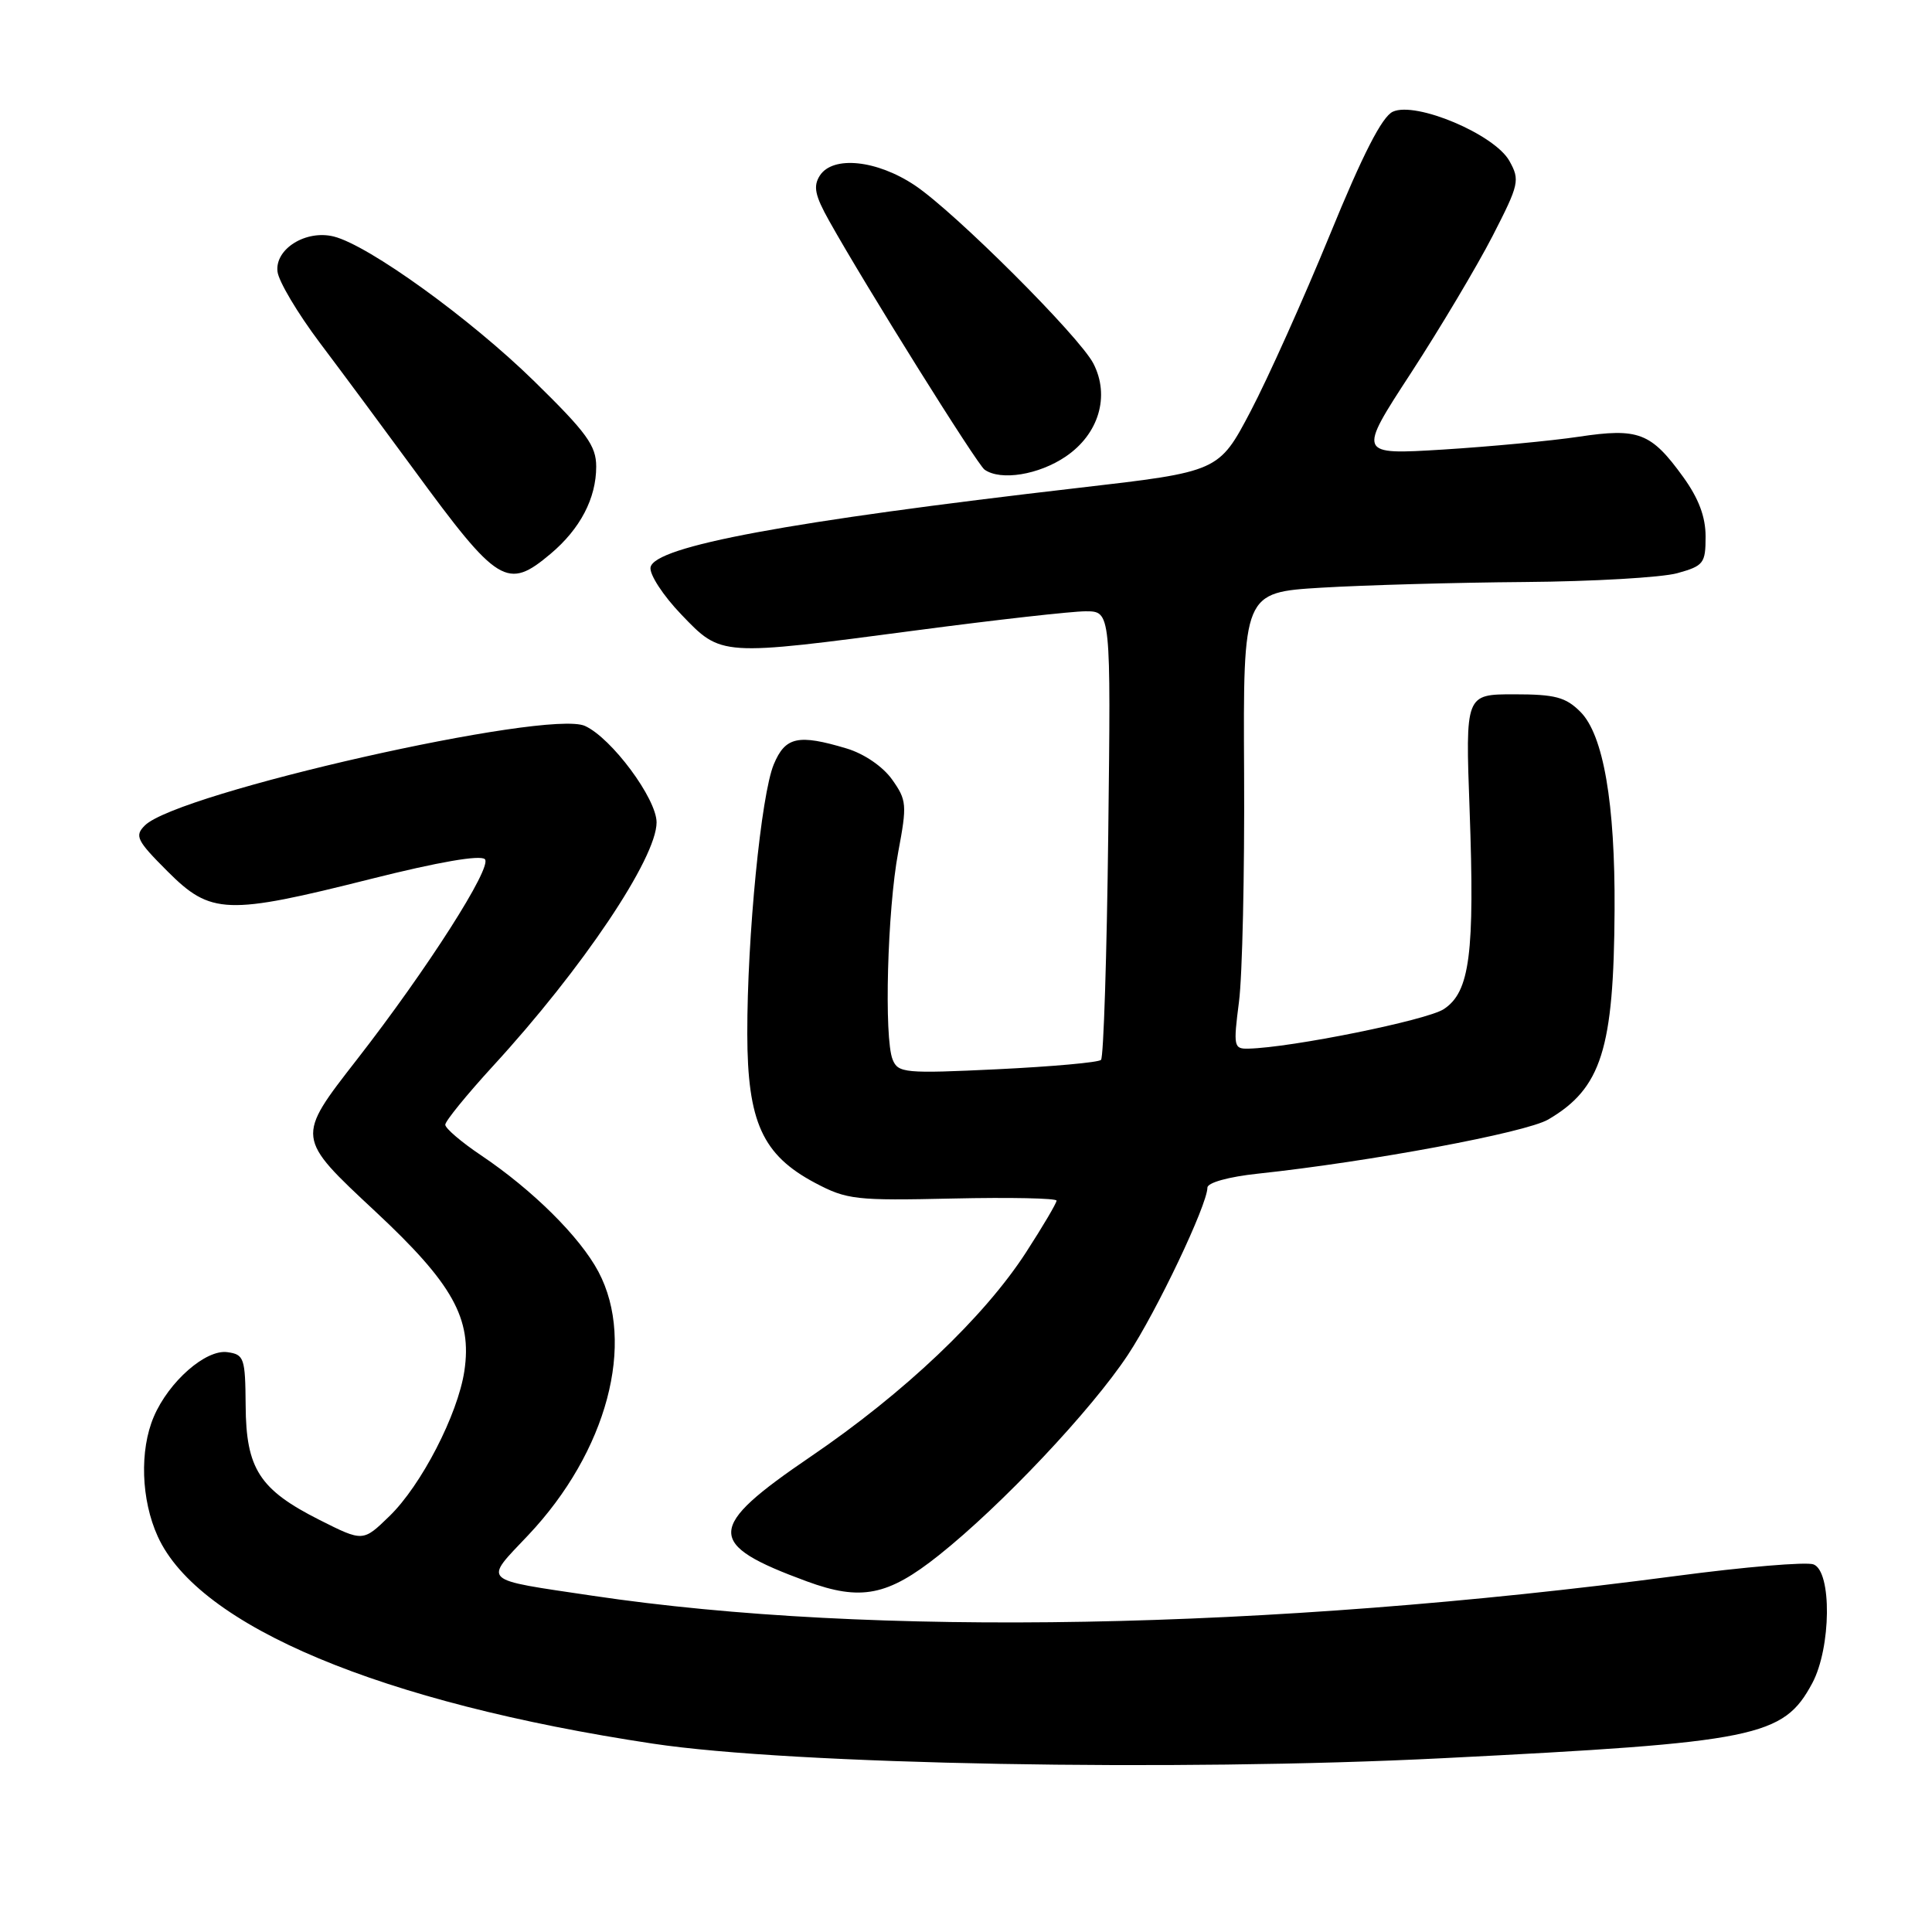<?xml version="1.0" encoding="UTF-8" standalone="no"?>
<!DOCTYPE svg PUBLIC "-//W3C//DTD SVG 1.1//EN" "http://www.w3.org/Graphics/SVG/1.1/DTD/svg11.dtd" >
<svg xmlns="http://www.w3.org/2000/svg" xmlns:xlink="http://www.w3.org/1999/xlink" version="1.1" viewBox="0 0 256 256">
 <g >
 <path fill="currentColor"
d=" M 191.20 232.97 C 232.87 230.87 236.31 230.17 240.14 223.02 C 242.64 218.33 242.75 208.22 240.30 207.29 C 239.37 206.93 231.16 207.62 222.05 208.83 C 167.83 215.99 115.52 216.95 78.56 211.45 C 63.53 209.21 64.05 209.70 69.99 203.42 C 80.44 192.36 84.29 177.93 79.29 168.50 C 76.84 163.89 70.58 157.68 63.75 153.09 C 61.14 151.34 59.00 149.51 59.00 149.03 C 59.00 148.55 61.85 145.05 65.33 141.25 C 77.17 128.36 87.00 113.71 87.00 108.97 C 87.00 105.83 81.04 97.79 77.51 96.19 C 72.59 93.95 23.53 105.04 19.19 109.38 C 17.81 110.76 18.11 111.37 22.20 115.46 C 27.94 121.20 30.02 121.28 49.20 116.45 C 58.07 114.22 63.65 113.25 64.25 113.85 C 65.27 114.87 56.60 128.44 47.32 140.36 C 39.19 150.81 39.18 150.67 49.75 160.54 C 60.00 170.10 62.57 174.71 61.53 181.67 C 60.66 187.43 55.82 196.82 51.59 200.91 C 48.10 204.30 48.10 204.30 42.34 201.40 C 34.39 197.39 32.60 194.63 32.55 186.24 C 32.50 179.94 32.35 179.48 30.14 179.17 C 27.28 178.76 22.37 183.06 20.38 187.72 C 18.48 192.16 18.69 198.72 20.90 203.58 C 26.30 215.49 50.52 225.62 86.50 231.04 C 104.96 233.83 155.80 234.76 191.20 232.97 Z  M 124.40 206.08 C 132.70 199.48 144.61 186.85 149.45 179.53 C 153.27 173.75 159.96 159.68 159.99 157.37 C 159.99 156.71 162.79 155.93 166.65 155.52 C 181.61 153.92 202.17 150.08 205.15 148.34 C 212.20 144.21 213.84 139.02 213.94 120.58 C 214.02 106.42 212.46 97.37 209.41 94.32 C 207.46 92.37 206.06 92.00 200.63 92.00 C 194.17 92.00 194.17 92.00 194.73 107.30 C 195.42 126.39 194.77 131.45 191.30 133.72 C 189.05 135.19 171.11 138.82 165.43 138.95 C 163.48 139.00 163.41 138.67 164.17 132.75 C 164.62 129.31 164.92 115.70 164.85 102.50 C 164.72 78.50 164.72 78.50 175.11 77.87 C 180.83 77.53 192.93 77.19 202.00 77.12 C 211.07 77.05 220.19 76.52 222.25 75.95 C 225.74 74.98 226.00 74.65 226.00 71.10 C 226.00 68.47 225.08 66.04 223.03 63.20 C 218.77 57.31 217.12 56.68 209.19 57.87 C 205.51 58.42 197.42 59.18 191.20 59.57 C 179.90 60.26 179.90 60.26 186.97 49.41 C 190.85 43.44 195.71 35.28 197.77 31.28 C 201.30 24.40 201.42 23.87 200.00 21.32 C 198.03 17.80 187.61 13.40 184.56 14.80 C 183.13 15.45 180.58 20.43 176.21 31.12 C 172.74 39.58 168.02 50.10 165.71 54.50 C 161.50 62.50 161.50 62.50 142.95 64.64 C 104.46 69.09 86.74 72.38 86.20 75.17 C 86.03 76.09 87.85 78.90 90.27 81.42 C 95.61 86.99 95.34 86.97 121.60 83.50 C 131.99 82.13 142.01 81.00 143.85 81.00 C 147.20 81.00 147.20 81.00 146.85 110.42 C 146.66 126.60 146.23 140.11 145.89 140.44 C 145.56 140.78 139.38 141.33 132.17 141.68 C 119.89 142.27 119.00 142.18 118.28 140.40 C 117.12 137.56 117.58 120.54 119.02 112.90 C 120.20 106.61 120.15 106.03 118.20 103.28 C 116.97 101.56 114.49 99.87 112.19 99.18 C 105.76 97.25 104.06 97.62 102.53 101.28 C 100.85 105.29 99.00 124.12 99.02 137.00 C 99.04 148.66 101.03 153.04 108.00 156.74 C 112.22 158.97 113.36 159.10 126.25 158.81 C 133.81 158.64 140.00 158.77 140.00 159.09 C 140.00 159.42 138.19 162.49 135.97 165.92 C 130.42 174.51 119.82 184.57 107.43 193.00 C 93.50 202.48 93.43 204.58 106.91 209.54 C 114.07 212.17 117.63 211.47 124.40 206.08 Z  M 72.96 73.38 C 76.88 70.08 79.00 66.03 79.00 61.83 C 79.00 59.05 77.76 57.34 70.75 50.48 C 62.29 42.20 48.85 32.50 44.23 31.34 C 40.54 30.42 36.42 32.98 36.77 35.98 C 36.91 37.27 39.44 41.51 42.37 45.41 C 45.31 49.31 50.92 56.88 54.85 62.24 C 66.00 77.47 67.22 78.21 72.96 73.38 Z  M 141.22 60.49 C 145.60 57.52 147.10 52.48 144.88 48.17 C 143.03 44.58 126.56 28.14 121.25 24.58 C 116.20 21.19 110.35 20.59 108.63 23.27 C 107.73 24.68 107.98 25.90 109.87 29.27 C 114.69 37.89 129.46 61.52 130.46 62.23 C 132.59 63.74 137.65 62.92 141.22 60.49 Z "/>
</g>
</svg>